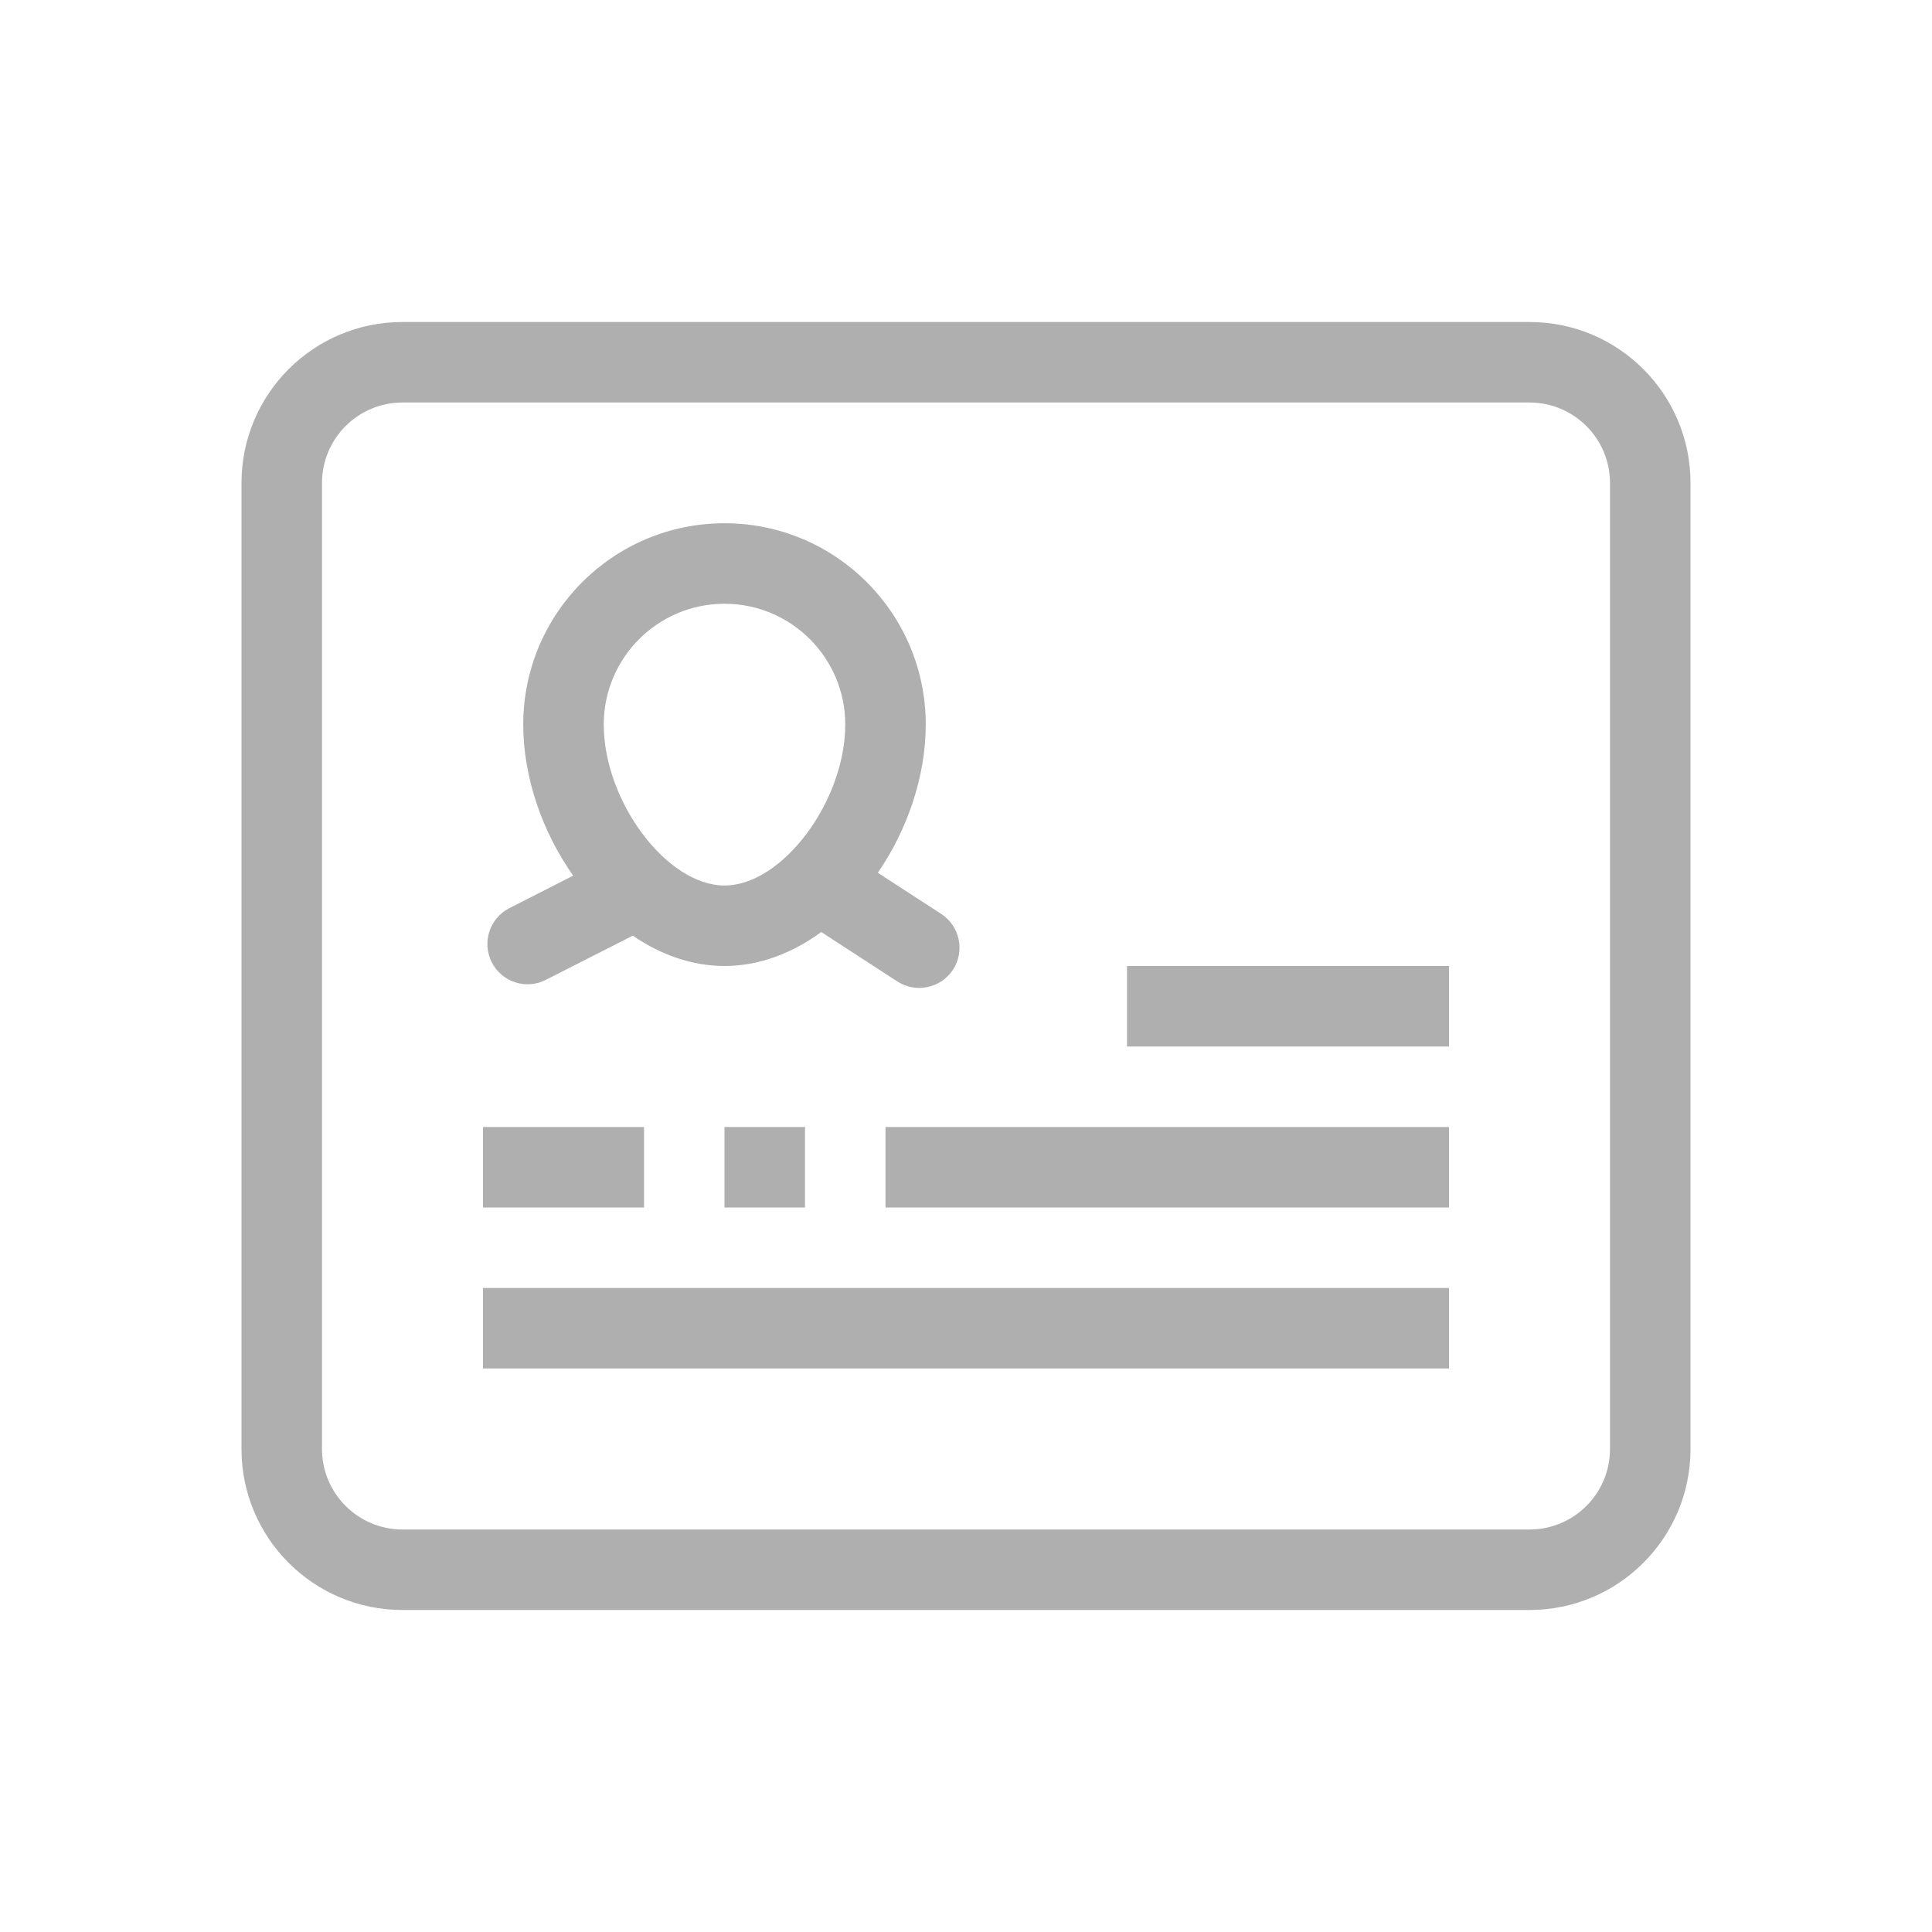 <?xml version="1.0" encoding="UTF-8"?>
<svg width="24px" height="24px" viewBox="0 0 24 24" version="1.1" xmlns="http://www.w3.org/2000/svg" xmlns:xlink="http://www.w3.org/1999/xlink">
    <!-- Generator: Sketch 49 (51002) - http://www.bohemiancoding.com/sketch -->
    <title>personaworkshop-icon</title>
    <desc>Created with Sketch.</desc>
    <defs></defs>
    <g id="personaworkshop-icon" stroke="none" stroke-width="1" fill="none" fill-rule="evenodd">
        <path d="M10.202,11.578 C9.842,11.841 9.431,12 9,12 C8.594,12 8.205,11.859 7.861,11.623 L6.781,12.172 C6.535,12.298 6.234,12.2 6.109,11.954 C5.984,11.708 6.081,11.407 6.328,11.281 L7.12,10.878 C6.736,10.333 6.5,9.656 6.5,9 C6.5,7.619 7.619,6.5 9,6.5 C10.381,6.5 11.5,7.619 11.5,9 C11.5,9.642 11.274,10.304 10.905,10.842 L11.692,11.353 C11.923,11.503 11.989,11.813 11.839,12.045 C11.688,12.276 11.379,12.342 11.147,12.192 L10.202,11.578 Z M5,4 L19,4 C20.105,4 21,4.895 21,6 L21,18 C21,19.105 20.105,20 19,20 L5,20 C3.895,20 3,19.105 3,18 L3,6 C3,4.895 3.895,4 5,4 Z M5,5 C4.448,5 4,5.448 4,6 L4,18 C4,18.552 4.448,19 5,19 L19,19 C19.552,19 20,18.552 20,18 L20,6 C20,5.448 19.552,5 19,5 L5,5 Z M11,14 L18,14 L18,15 L11,15 L11,14 Z M6,16 L18,16 L18,17 L6,17 L6,16 Z M6,14 L8,14 L8,15 L6,15 L6,14 Z M9,14 L10,14 L10,15 L9,15 L9,14 Z M14,12 L18,12 L18,13 L14,13 L14,12 Z M9,11 C9.72,11 10.5,9.951 10.5,9 C10.5,8.172 9.828,7.5 9,7.5 C8.172,7.5 7.5,8.172 7.5,9 C7.5,9.951 8.28,11 9,11 Z" id="Combined-Shape" fill="#AFAFAF" fill-rule="nonzero"></path>
    </g>
</svg>
